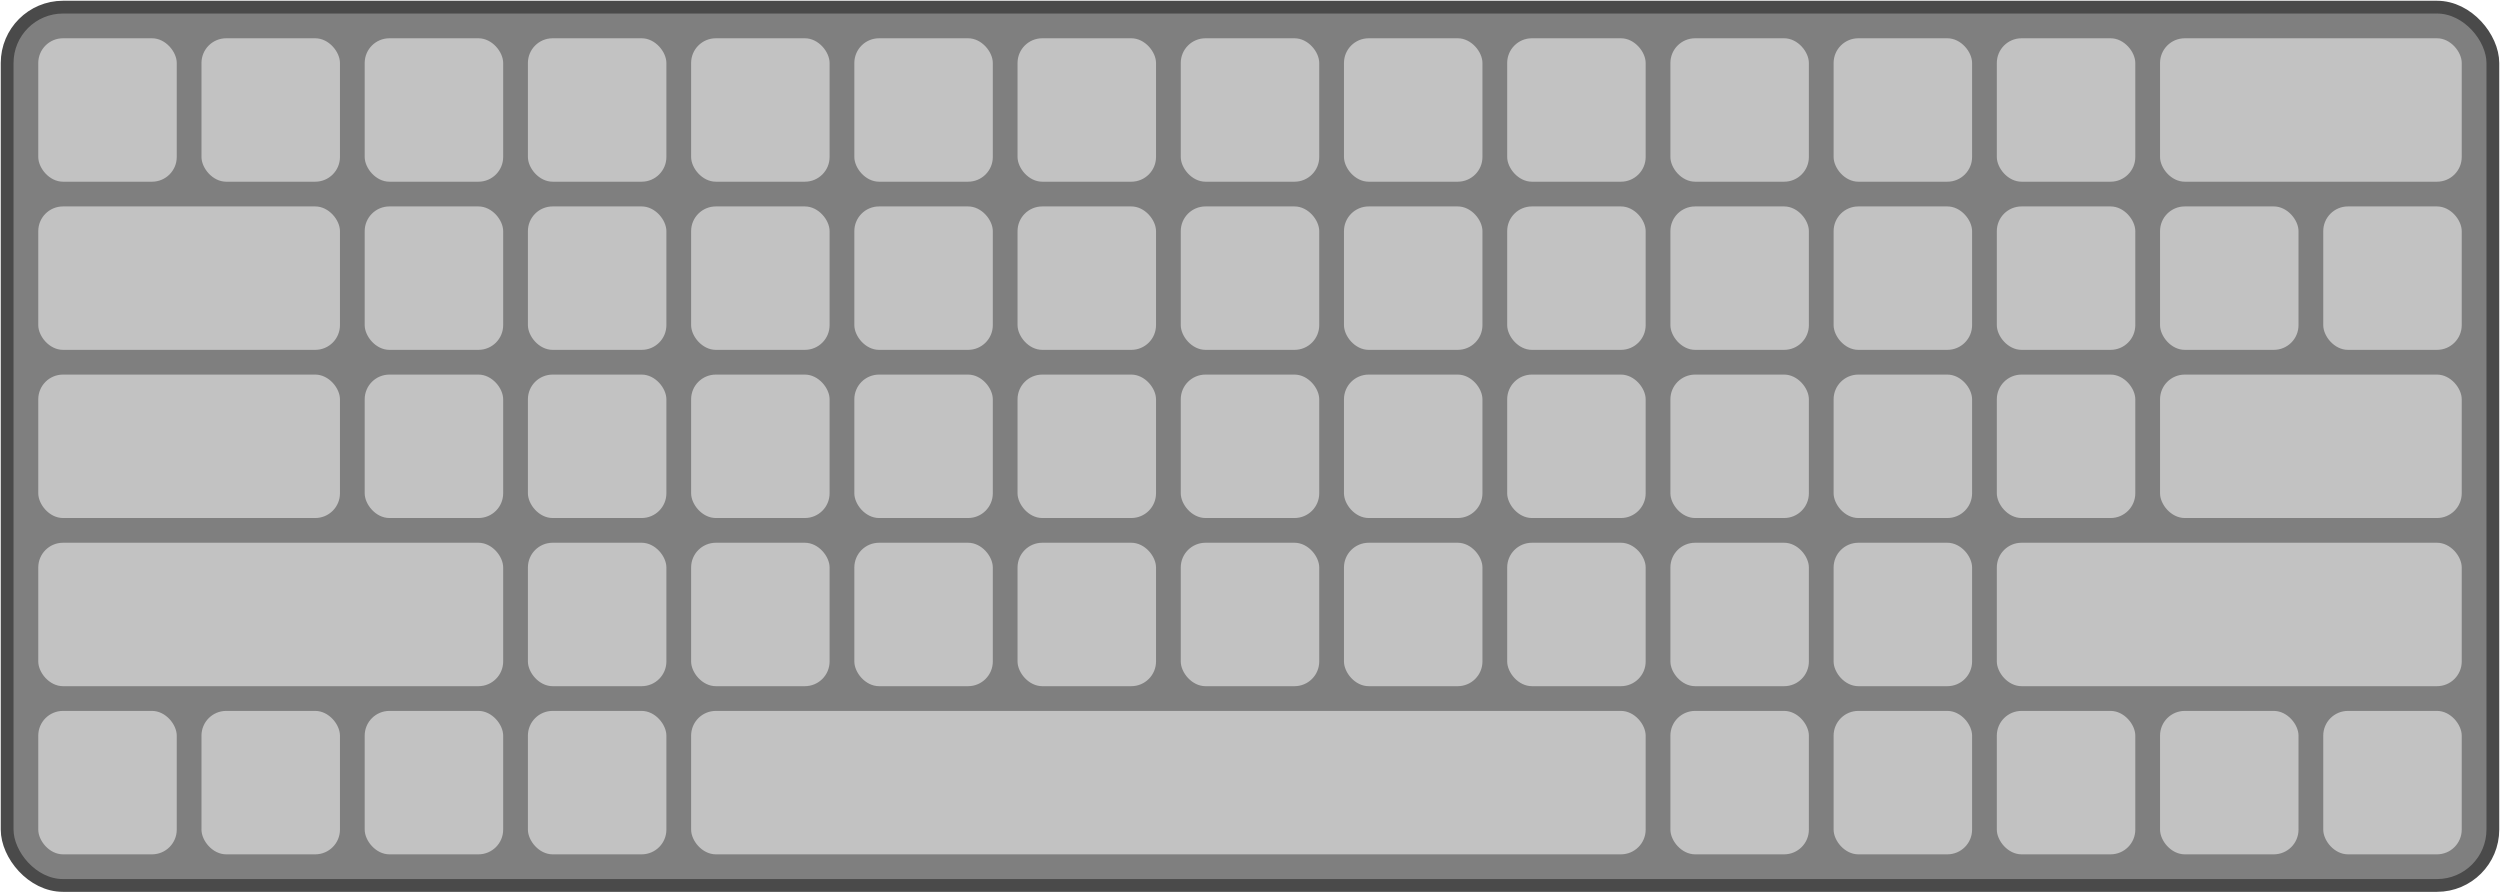 <svg width="554" height="198" viewBox="0 0 554 198" fill="none" xmlns="http://www.w3.org/2000/svg">
<rect x="1.584" y="1.584" width="550.832" height="194.632" rx="12.376" fill="#2B2B2B" fill-opacity="0.6" stroke="#4A4A4A" stroke-width="2.832"/>
<rect x="8.48" y="8.481" width="30.688" height="31.784" rx="5.48" fill="#C2C2C2"/>
<rect x="8.48" y="45.745" width="66.856" height="31.784" rx="5.48" fill="#C2C2C2"/>
<rect x="8.48" y="83.009" width="66.856" height="31.784" rx="5.48" fill="#C2C2C2"/>
<rect x="8.48" y="120.273" width="103.024" height="31.784" rx="5.48" fill="#C2C2C2"/>
<rect x="8.48" y="157.537" width="30.688" height="31.784" rx="5.48" fill="#C2C2C2"/>
<rect x="297.824" y="8.481" width="30.688" height="31.784" rx="5.48" fill="#C2C2C2"/>
<rect x="297.824" y="45.745" width="30.688" height="31.784" rx="5.48" fill="#C2C2C2"/>
<rect x="297.824" y="83.009" width="30.688" height="31.784" rx="5.48" fill="#C2C2C2"/>
<rect x="297.824" y="120.273" width="30.688" height="31.784" rx="5.48" fill="#C2C2C2"/>
<rect x="153.152" y="8.481" width="30.688" height="31.784" rx="5.48" fill="#C2C2C2"/>
<rect x="153.152" y="45.745" width="30.688" height="31.784" rx="5.48" fill="#C2C2C2"/>
<rect x="153.152" y="83.009" width="30.688" height="31.784" rx="5.48" fill="#C2C2C2"/>
<rect x="153.152" y="120.273" width="30.688" height="31.784" rx="5.48" fill="#C2C2C2"/>
<rect x="153.152" y="157.537" width="211.528" height="31.784" rx="5.48" fill="#C2C2C2"/>
<rect x="442.496" y="8.481" width="30.688" height="31.784" rx="5.48" fill="#C2C2C2"/>
<rect x="442.496" y="45.745" width="30.688" height="31.784" rx="5.48" fill="#C2C2C2"/>
<rect x="442.496" y="83.009" width="30.688" height="31.784" rx="5.48" fill="#C2C2C2"/>
<rect x="442.496" y="157.537" width="30.688" height="31.784" rx="5.48" fill="#C2C2C2"/>
<rect x="44.648" y="8.481" width="30.688" height="31.784" rx="5.48" fill="#C2C2C2"/>
<rect x="44.648" y="157.537" width="30.688" height="31.784" rx="5.48" fill="#C2C2C2"/>
<rect x="333.992" y="8.481" width="30.688" height="31.784" rx="5.48" fill="#C2C2C2"/>
<rect x="333.992" y="45.745" width="30.688" height="31.784" rx="5.48" fill="#C2C2C2"/>
<rect x="333.992" y="83.009" width="30.688" height="31.784" rx="5.48" fill="#C2C2C2"/>
<rect x="333.992" y="120.273" width="30.688" height="31.784" rx="5.48" fill="#C2C2C2"/>
<rect x="189.32" y="8.481" width="30.688" height="31.784" rx="5.48" fill="#C2C2C2"/>
<rect x="189.32" y="45.745" width="30.688" height="31.784" rx="5.48" fill="#C2C2C2"/>
<rect x="189.32" y="83.009" width="30.688" height="31.784" rx="5.48" fill="#C2C2C2"/>
<rect x="189.32" y="120.273" width="30.688" height="31.784" rx="5.48" fill="#C2C2C2"/>
<rect x="478.664" y="8.481" width="66.856" height="31.784" rx="5.48" fill="#C2C2C2"/>
<rect x="478.664" y="45.745" width="30.688" height="31.784" rx="5.48" fill="#C2C2C2"/>
<rect x="442.496" y="120.273" width="103.024" height="31.784" rx="5.48" fill="#C2C2C2"/>
<rect x="478.664" y="157.537" width="30.688" height="31.784" rx="5.48" fill="#C2C2C2"/>
<rect x="80.816" y="8.481" width="30.688" height="31.784" rx="5.48" fill="#C2C2C2"/>
<rect x="80.816" y="45.745" width="30.688" height="31.784" rx="5.48" fill="#C2C2C2"/>
<rect x="80.816" y="83.009" width="30.688" height="31.784" rx="5.48" fill="#C2C2C2"/>
<rect x="80.816" y="157.537" width="30.688" height="31.784" rx="5.48" fill="#C2C2C2"/>
<rect x="370.16" y="8.481" width="30.688" height="31.784" rx="5.48" fill="#C2C2C2"/>
<rect x="370.16" y="45.745" width="30.688" height="31.784" rx="5.48" fill="#C2C2C2"/>
<rect x="370.16" y="83.009" width="30.688" height="31.784" rx="5.48" fill="#C2C2C2"/>
<rect x="370.16" y="120.273" width="30.688" height="31.784" rx="5.48" fill="#C2C2C2"/>
<rect x="370.16" y="157.537" width="30.688" height="31.784" rx="5.48" fill="#C2C2C2"/>
<rect x="225.488" y="8.481" width="30.688" height="31.784" rx="5.48" fill="#C2C2C2"/>
<rect x="225.488" y="45.745" width="30.688" height="31.784" rx="5.48" fill="#C2C2C2"/>
<rect x="225.488" y="83.009" width="30.688" height="31.784" rx="5.48" fill="#C2C2C2"/>
<rect x="225.488" y="120.273" width="30.688" height="31.784" rx="5.48" fill="#C2C2C2"/>
<rect x="514.832" y="45.745" width="30.688" height="31.784" rx="5.48" fill="#C2C2C2"/>
<rect x="478.664" y="83.009" width="66.856" height="31.784" rx="5.48" fill="#C2C2C2"/>
<rect x="514.832" y="157.537" width="30.688" height="31.784" rx="5.48" fill="#C2C2C2"/>
<rect x="116.984" y="8.481" width="30.688" height="31.784" rx="5.48" fill="#C2C2C2"/>
<rect x="116.984" y="45.745" width="30.688" height="31.784" rx="5.48" fill="#C2C2C2"/>
<rect x="116.984" y="83.009" width="30.688" height="31.784" rx="5.48" fill="#C2C2C2"/>
<rect x="116.984" y="120.273" width="30.688" height="31.784" rx="5.48" fill="#C2C2C2"/>
<rect x="116.984" y="157.537" width="30.688" height="31.784" rx="5.48" fill="#C2C2C2"/>
<rect x="406.328" y="8.481" width="30.688" height="31.784" rx="5.48" fill="#C2C2C2"/>
<rect x="406.328" y="45.745" width="30.688" height="31.784" rx="5.48" fill="#C2C2C2"/>
<rect x="406.328" y="83.009" width="30.688" height="31.784" rx="5.48" fill="#C2C2C2"/>
<rect x="406.328" y="120.273" width="30.688" height="31.784" rx="5.48" fill="#C2C2C2"/>
<rect x="406.328" y="157.537" width="30.688" height="31.784" rx="5.48" fill="#C2C2C2"/>
<rect x="261.656" y="8.481" width="30.688" height="31.784" rx="5.48" fill="#C2C2C2"/>
<rect x="261.656" y="45.745" width="30.688" height="31.784" rx="5.48" fill="#C2C2C2"/>
<rect x="261.656" y="83.009" width="30.688" height="31.784" rx="5.48" fill="#C2C2C2"/>
<rect x="261.656" y="120.273" width="30.688" height="31.784" rx="5.48" fill="#C2C2C2"/>
</svg>
